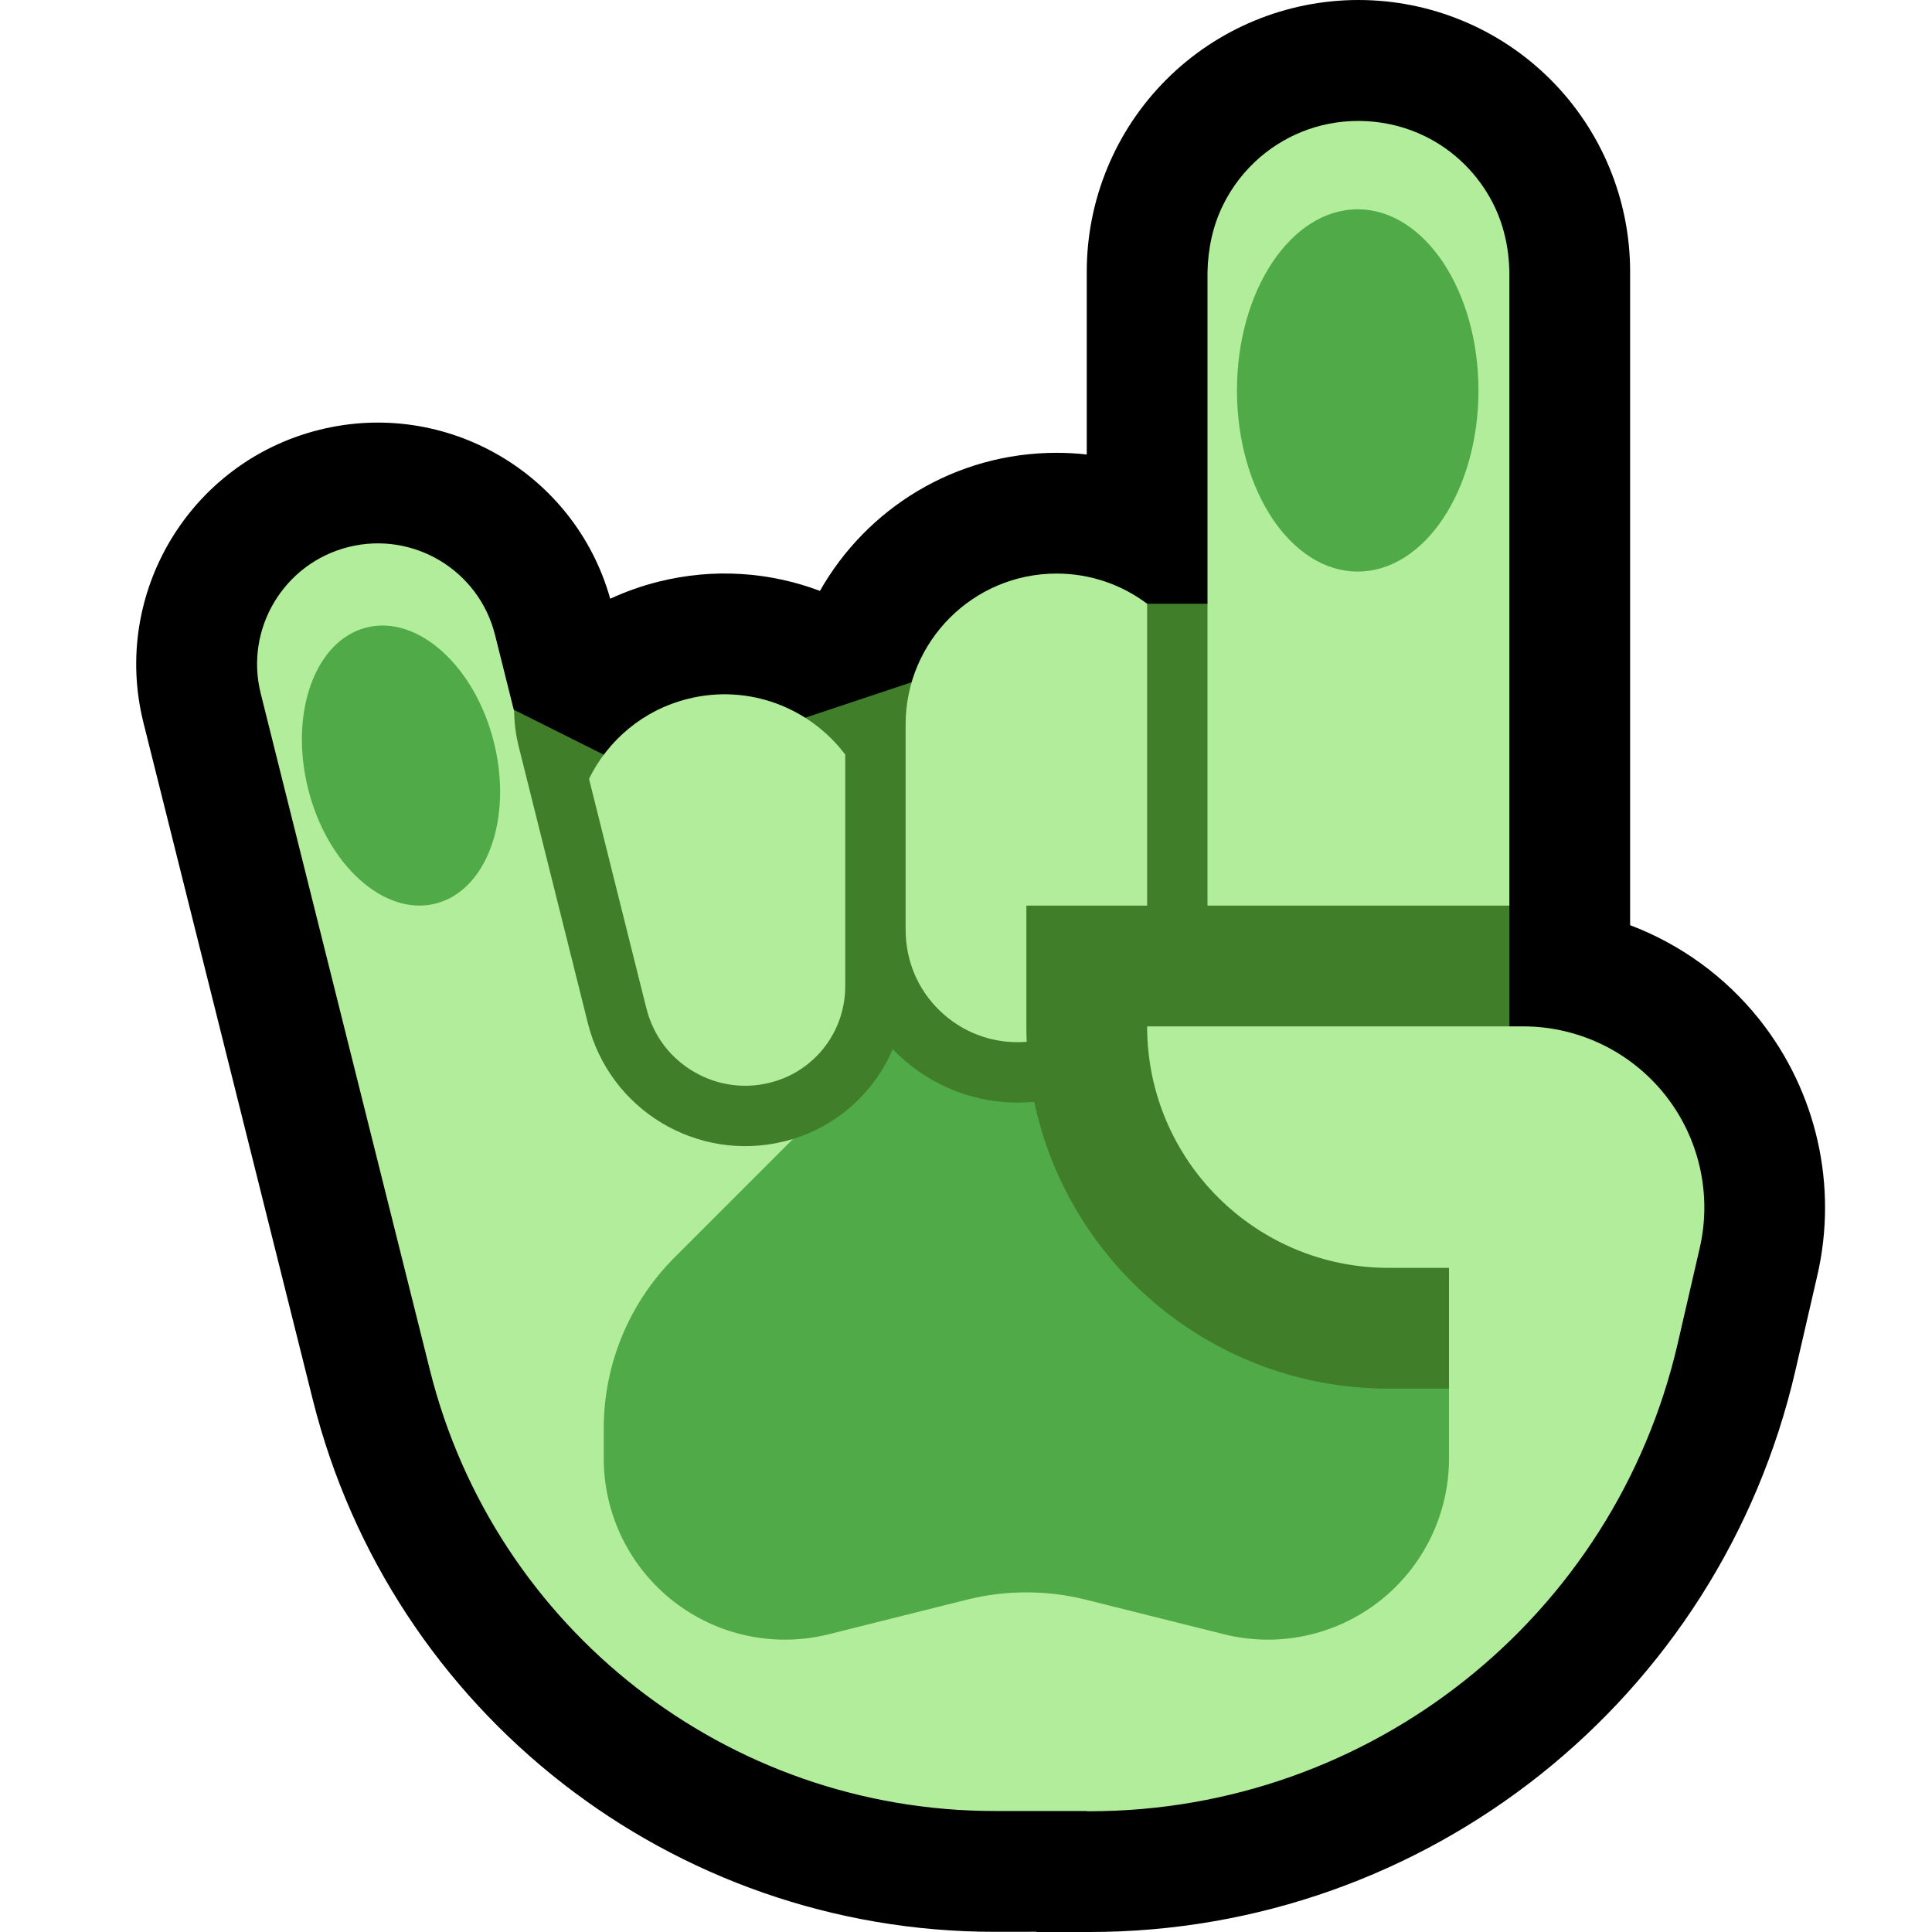<?xml version="1.0" encoding="UTF-8" standalone="no"?>
<!DOCTYPE svg PUBLIC "-//W3C//DTD SVG 1.1//EN" "http://www.w3.org/Graphics/SVG/1.1/DTD/svg11.dtd">
<svg width="100%" height="100%" viewBox="0 0 32 32" version="1.1" xmlns="http://www.w3.org/2000/svg" xmlns:xlink="http://www.w3.org/1999/xlink" xml:space="preserve" xmlns:serif="http://www.serif.com/" style="fill-rule:evenodd;clip-rule:evenodd;stroke-linejoin:round;stroke-miterlimit:2;">

    <rect id="metal--paw-" serif:id="metal [paw]" x="0" y="0" width="32" height="32" style="fill:none;"/>
    <clipPath id="_clip1">
        <rect x="0" y="0" width="32" height="32"/>
    </clipPath>
    <g clip-path="url(#_clip1)">
        <g id="Layer10">
            <path d="M25,4.5c0,-0.663 -0.263,-1.299 -0.732,-1.768c-0.469,-0.469 -1.105,-0.732 -1.768,-0.732c-0.663,0 -1.299,0.263 -1.768,0.732c-0.469,0.469 -0.732,1.105 -0.732,1.768c0,4.945 0,15.5 0,15.5l5,0l0,-15.5Z"/>
            <path d="M18,7.528l0,-3.028c0,-1.193 0.474,-2.338 1.318,-3.182c0.844,-0.844 1.989,-1.318 3.182,-1.318l0,0c1.193,0 2.338,0.474 3.182,1.318c0.844,0.844 1.318,1.989 1.318,3.182l0,10.824c0.832,0.315 1.575,0.85 2.142,1.563c0.948,1.193 1.301,2.753 0.959,4.237c-0.116,0.502 -0.238,1.032 -0.363,1.574c-1.257,5.445 -6.105,9.302 -11.693,9.302l-0.873,0l-0.004,-0.004l-0.689,0.001c-5.343,0.003 -10.003,-3.633 -11.299,-8.817c-1.232,-4.927 -2.804,-11.21 -2.804,-11.21c-0.535,-2.141 0.769,-4.315 2.91,-4.85c2.104,-0.527 4.239,0.722 4.821,2.797c0.253,-0.117 0.521,-0.213 0.802,-0.283c0.92,-0.23 1.846,-0.158 2.672,0.153c0.773,-1.365 2.239,-2.287 3.919,-2.287c0.169,0 0.336,0.009 0.5,0.028Z"/>
        </g>
        <g id="Layer9">
            <path d="M21,24l-14,-4l0,-9l4,2l2,-1l3,-1l2,-1l3,0l4,5l0,8l-4,1Z" style="fill:#417E29;"/>
            <path d="M23,21c-2.209,0 -4,-1.791 -4,-4l6.229,0c0.914,0 1.778,0.417 2.348,1.132c0.569,0.716 0.781,1.652 0.575,2.543c-0.116,0.502 -0.238,1.032 -0.363,1.574c-1.047,4.537 -5.088,7.751 -9.744,7.751l-0.045,0c0.001,-0.001 0.001,-0.003 0.002,-0.004l-0.002,0l-1.526,0c-4.424,0 -8.28,-3.011 -9.353,-7.302c-1.232,-4.926 -2.803,-11.209 -2.803,-11.209c-0.268,-1.071 0.384,-2.157 1.455,-2.425c1.071,-0.268 2.158,0.384 2.426,1.455l0.317,1.267c0.002,0.195 0.027,0.389 0.074,0.578c0.179,0.717 0.726,2.905 1.147,4.587c0.359,1.436 1.81,2.311 3.247,1.959c0.001,0 0.001,0 0.001,0c0.051,-0.013 0.101,-0.026 0.151,-0.042c0,0 5.341,5.803 7.864,5.803l3,-1.667l0,-2l-1,0Zm-13.244,-8.1c0.313,-0.638 0.895,-1.14 1.638,-1.325c1.004,-0.252 2.02,0.145 2.606,0.924l0,3.839c-0.001,0.225 -0.046,0.447 -0.136,0.654c-0.082,0.19 -0.201,0.365 -0.348,0.511c-0.133,0.132 -0.288,0.241 -0.457,0.321c-0.133,0.063 -0.274,0.107 -0.419,0.133c-0.165,0.03 -0.334,0.035 -0.501,0.014c-0.445,-0.054 -0.859,-0.291 -1.133,-0.646c-0.142,-0.184 -0.241,-0.396 -0.299,-0.62l-0.951,-3.805Zm7.244,2.1l0,2c0,0.086 0.002,0.171 0.005,0.256c-0.268,0.022 -0.541,-0.015 -0.794,-0.109c-0.481,-0.177 -0.874,-0.555 -1.07,-1.029c-0.093,-0.225 -0.139,-0.466 -0.141,-0.71l0,-3.414c0.003,-1.377 1.122,-2.494 2.5,-2.494c0.563,0 1.082,0.186 1.5,0.5l0,5l-2,0Zm8,0l-5,0l0,-10.5c0.009,-0.382 0.088,-0.761 0.258,-1.105c0.149,-0.303 0.36,-0.575 0.617,-0.795c0.231,-0.197 0.498,-0.352 0.785,-0.454c0.628,-0.223 1.339,-0.184 1.939,0.109c0.247,0.12 0.473,0.282 0.667,0.476c0.184,0.184 0.339,0.397 0.458,0.628c0.182,0.354 0.268,0.745 0.276,1.141l0,10.5Z" style="fill:#B1ED9B;"/>
            <path d="M13.136,18.864c0.756,-0.233 1.352,-0.786 1.651,-1.487c0.05,0.052 0.102,0.103 0.156,0.151c0.596,0.537 1.39,0.799 2.187,0.721c0.574,2.714 2.984,4.751 5.87,4.751l1,0l0,1.158c0,0.923 -0.426,1.796 -1.154,2.364c-0.728,0.569 -1.677,0.77 -2.574,0.546c-0.917,-0.229 -1.782,-0.445 -2.294,-0.574c-0.318,-0.079 -0.643,-0.119 -0.97,-0.119l-0.016,0c-0.327,0 -0.652,0.04 -0.97,0.119c-0.512,0.129 -1.377,0.345 -2.294,0.574c-0.897,0.224 -1.846,0.023 -2.574,-0.546c-0.728,-0.568 -1.154,-1.441 -1.154,-2.364c0,-0.172 0,-0.34 0,-0.501c0,-1.061 0.421,-2.078 1.172,-2.829l1.964,-1.964Z" style="fill:#50AA48;"/>
            <path d="M6.072,10.393c0.849,-0.212 1.795,0.641 2.109,1.903c0.315,1.262 -0.119,2.459 -0.969,2.671c-0.85,0.212 -1.795,-0.641 -2.109,-1.903c-0.315,-1.262 0.119,-2.459 0.969,-2.671Zm16.416,-6.926c1.104,0 2,1.345 2,3c0,1.656 -0.896,3 -2,3c-1.104,0 -2,-1.344 -2,-3c0,-1.655 0.896,-3 2,-3Z" style="fill:#50AA48;"/>
        </g>
    </g>
</svg>

